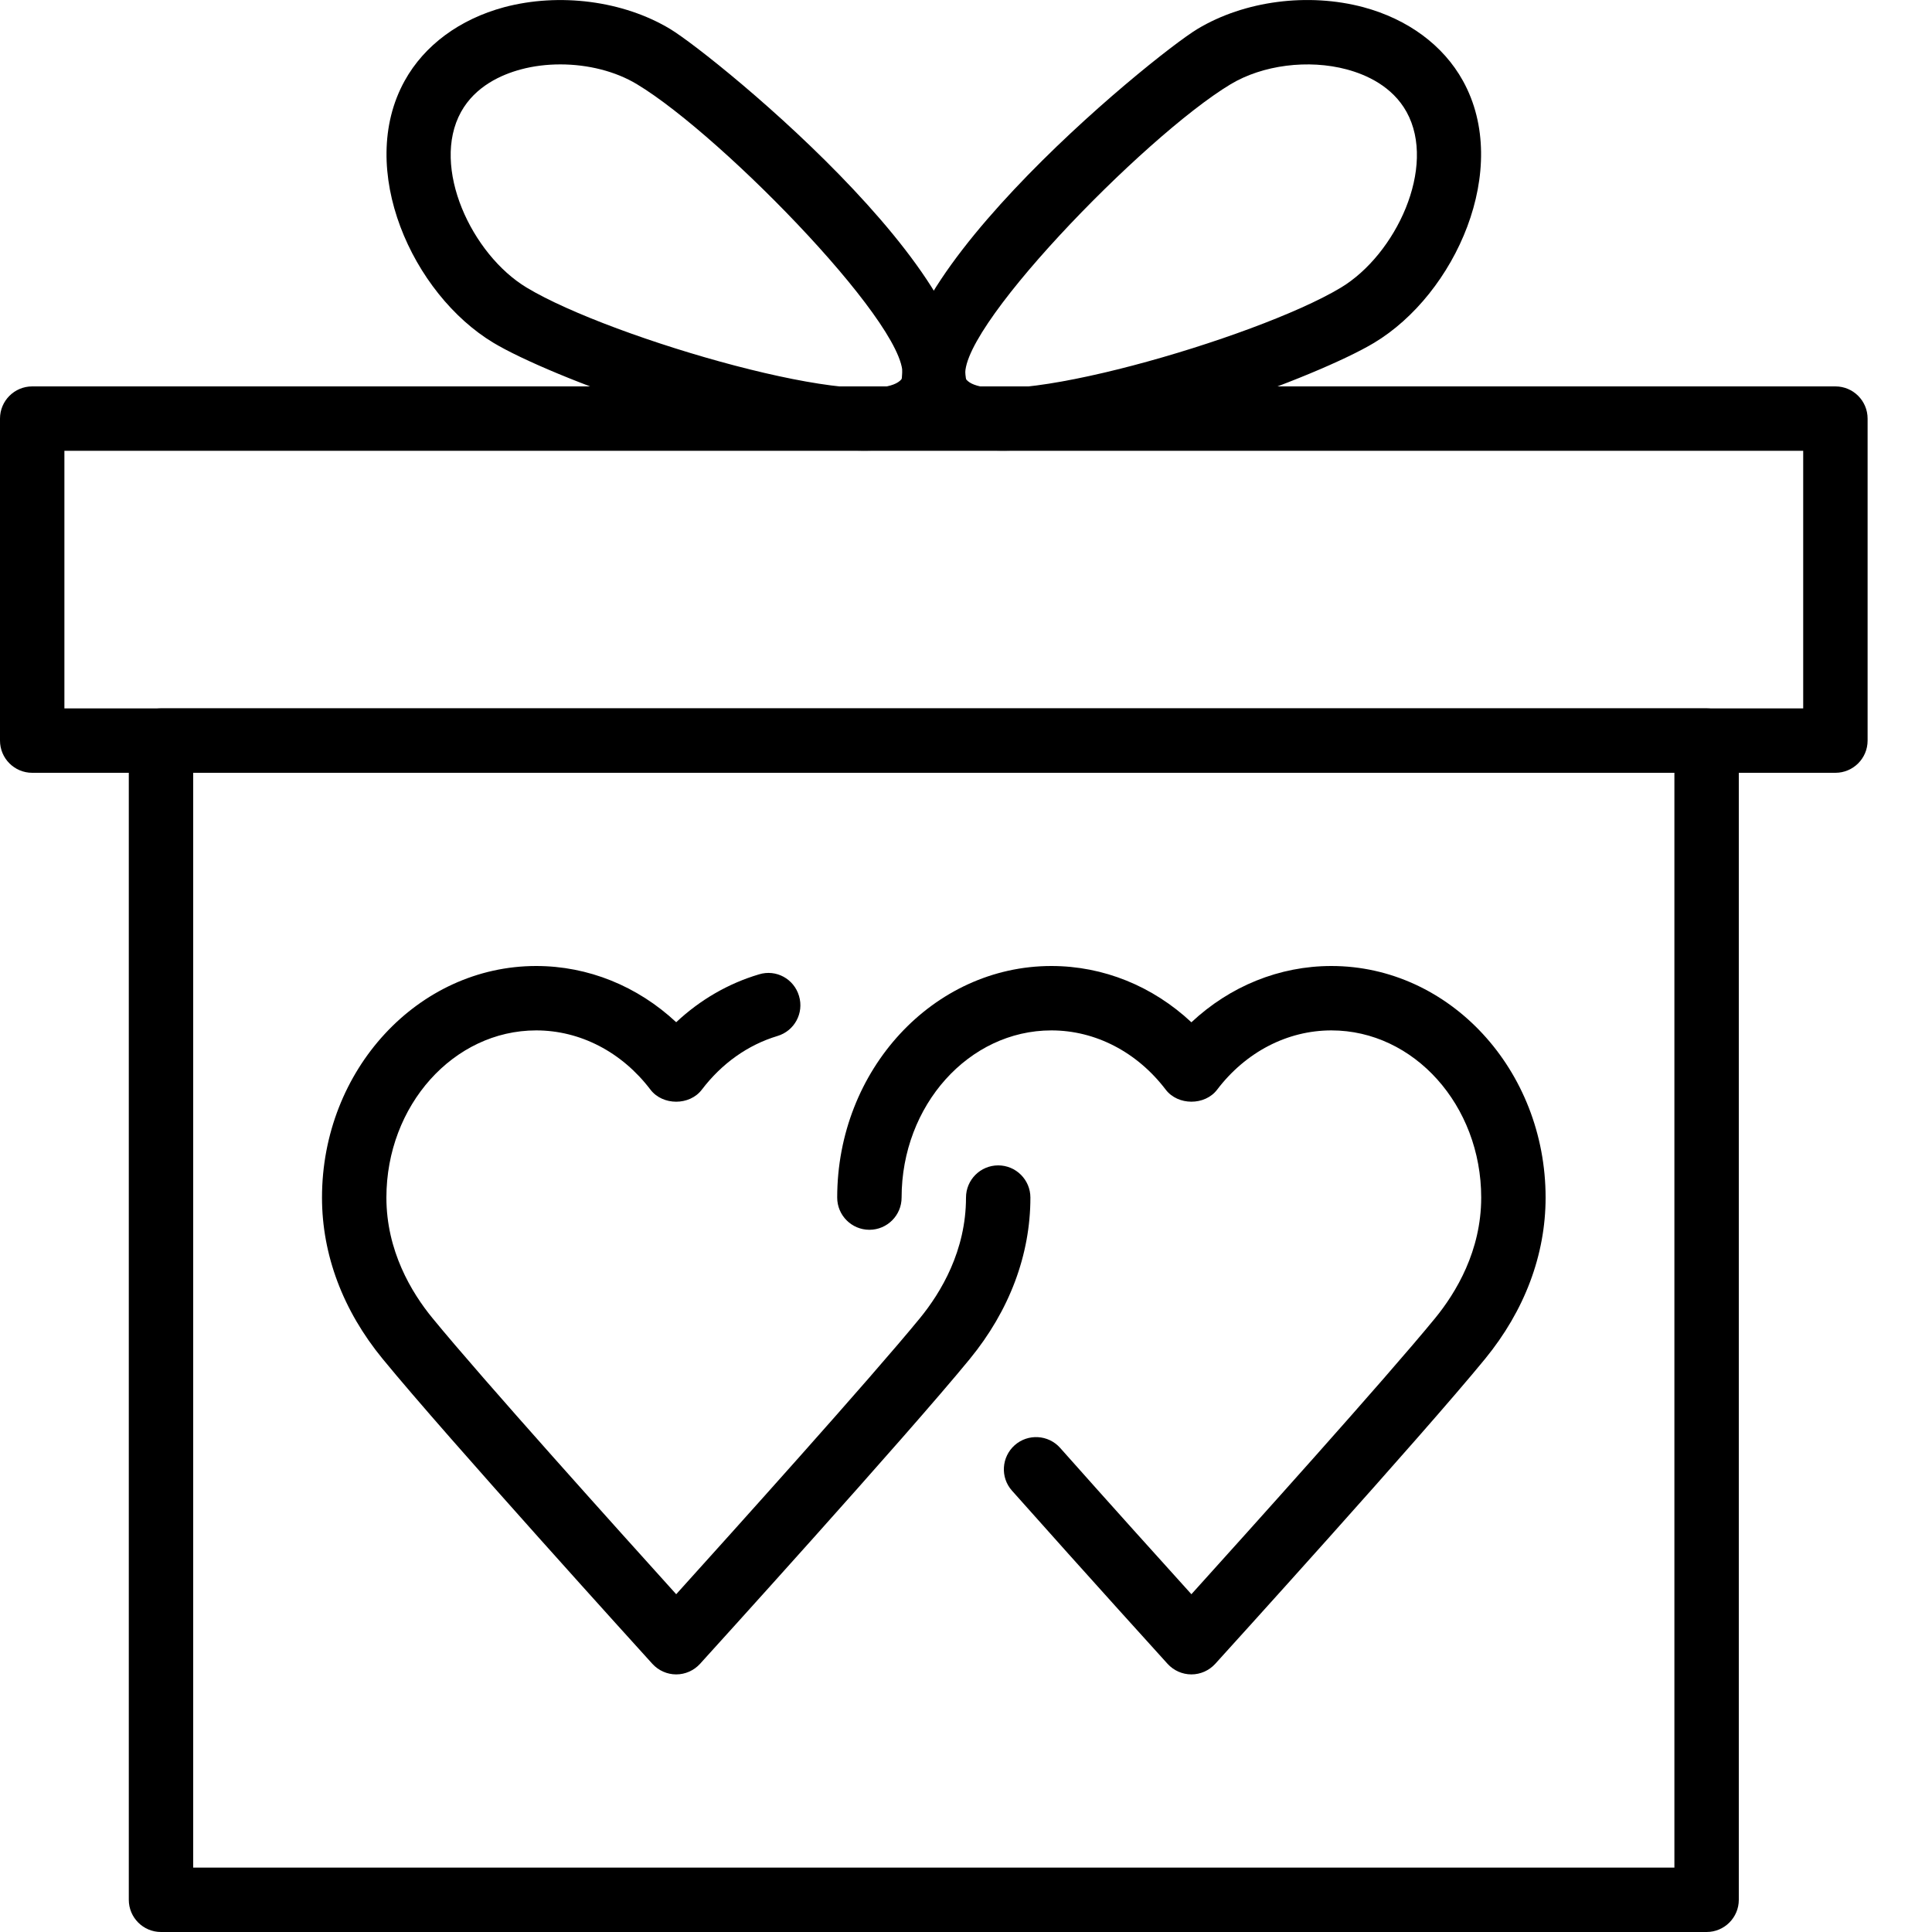 <?xml version="1.0" encoding="iso-8859-1"?>
<!-- Generator: Adobe Illustrator 19.2.1, SVG Export Plug-In . SVG Version: 6.00 Build 0)  -->
<svg version="1.1" xmlns="http://www.w3.org/2000/svg" xmlns:xlink="http://www.w3.org/1999/xlink" x="0px" y="0px"
	 viewBox="0 0 30 30" style="enable-background:new 0 0 30 30;" xml:space="preserve">
<g id="Engagement_1">
</g>
<g id="Engagement_2">
</g>
<g id="Wedding_Ring">
</g>
<g id="Church">
</g>
<g id="Church_Bells">
</g>
<g id="Wedding_Altar_1">
</g>
<g id="Wedding_Altar_2">
</g>
<g id="Bow-Tie">
</g>
<g id="Wedding_Tiara">
</g>
<g id="Wedding_Bouquet">
</g>
<g id="Wedding_Decoration_1">
</g>
<g id="Wedding_Decoration_2">
</g>
<g id="Wedding_Way_Sign">
</g>
<g id="Wedding_Date">
</g>
<g id="Wedding_Invitation">
</g>
<g id="Wedding_Invitation_2">
</g>
<g id="Bride">
</g>
<g id="Groom">
</g>
<g id="Mariage_Couple">
</g>
<g id="Wedding_Planner_Book">
</g>
<g id="Wedding_Cake_1">
</g>
<g id="Wedding_Cake_2">
</g>
<g id="Wedding_Cake_3">
</g>
<g id="Cake_Slice">
</g>
<g id="Marriage_Settlement">
</g>
<g id="Glass_Decoration">
</g>
<g id="Cutlery_Decoration">
</g>
<g id="Celebration_Glasses">
</g>
<g id="Wedding_Photo">
</g>
<g id="Wedding_Present_1">
	<g>
		<g>
			<path d="M26.5,30h-24C2.224,30,2,29.776,2,29.5v-18C2,11.224,2.224,11,2.5,11h24c0.276,0,0.5,0.224,0.5,0.5v18
				C27,29.776,26.776,30,26.5,30z M3,29h23V12H3V29z"/>
		</g>
		<g>
			<path d="M28.5,12h-28C0.224,12,0,11.776,0,11.5v-5C0,6.224,0.224,6,0.5,6h28C28.776,6,29,6.224,29,6.5v5
				C29,11.776,28.776,12,28.5,12z M1,11h27V7H1V11z"/>
		</g>
		<g>
			<path d="M10.5,26c-0.141,0-0.275-0.06-0.37-0.164c-0.13-0.143-3.19-3.516-4.188-4.735C5.325,20.35,5,19.483,5,18.596
				C5,16.613,6.492,15,8.326,15c0.807,0,1.574,0.313,2.174,0.873c0.37-0.347,0.807-0.601,1.285-0.743
				c0.268-0.083,0.544,0.071,0.622,0.335c0.08,0.265-0.07,0.543-0.335,0.622c-0.459,0.138-0.864,0.426-1.174,0.833
				c-0.189,0.25-0.607,0.249-0.797,0.001C9.657,16.336,9.01,16,8.326,16C7.044,16,6,17.164,6,18.596
				c0,0.826,0.389,1.474,0.715,1.871c0.78,0.953,2.92,3.33,3.785,4.288c0.865-0.958,3.005-3.335,3.785-4.287
				C14.611,20.069,15,19.422,15,18.596c0-0.276,0.224-0.5,0.5-0.5s0.5,0.224,0.5,0.5c0,0.888-0.325,1.754-0.941,2.506
				C14.061,22.32,11,25.693,10.87,25.836C10.775,25.94,10.641,26,10.5,26z"/>
		</g>
		<g>
			<path d="M18.5,26c-0.141,0-0.275-0.06-0.37-0.164c0,0-1.24-1.366-2.416-2.689c-0.184-0.206-0.164-0.522,0.042-0.706
				c0.205-0.182,0.522-0.165,0.706,0.042c0.777,0.875,1.584,1.77,2.038,2.272c0.865-0.958,3.005-3.335,3.785-4.287
				C22.611,20.069,23,19.422,23,18.596C23,17.164,21.956,16,20.674,16c-0.684,0-1.331,0.336-1.775,0.921
				c-0.189,0.248-0.607,0.248-0.797,0C17.657,16.336,17.01,16,16.326,16C15.044,16,14,17.164,14,18.596c0,0.276-0.224,0.5-0.5,0.5
				s-0.5-0.224-0.5-0.5C13,16.613,14.492,15,16.326,15c0.808,0,1.574,0.313,2.174,0.874C19.1,15.313,19.866,15,20.674,15
				C22.508,15,24,16.613,24,18.596c0,0.888-0.325,1.754-0.941,2.506C22.061,22.32,19,25.693,18.87,25.836
				C18.775,25.94,18.641,26,18.5,26z"/>
		</g>
		<g>
			<path d="M13.408,6.998c-1.823,0-4.886-1.158-5.744-1.674c-1.262-0.758-2.139-2.701-1.38-4.07
				c0.305-0.551,0.854-0.956,1.544-1.142c0.858-0.228,1.848-0.101,2.578,0.338l0,0c0.701,0.423,5.398,4.244,4.465,5.926
				c-0.146,0.265-0.402,0.447-0.759,0.543C13.91,6.974,13.672,6.998,13.408,6.998z M8.701,1C8.492,1,8.283,1.025,8.087,1.078
				C7.785,1.159,7.38,1.339,7.159,1.738C6.686,2.593,7.324,3.953,8.18,4.467c1.317,0.794,5.37,1.961,5.818,1.422
				c0.261-0.655-2.756-3.768-4.107-4.581l0,0C9.557,1.106,9.128,1,8.701,1z"/>
		</g>
		<g>
			<path d="M15.592,6.998c-0.264,0-0.502-0.024-0.704-0.079c-0.356-0.096-0.612-0.278-0.759-0.543
				c-0.934-1.682,3.764-5.503,4.465-5.926l0,0c0.73-0.439,1.72-0.567,2.578-0.338c0.69,0.186,1.239,0.591,1.544,1.142
				c0.759,1.369-0.118,3.313-1.38,4.07C20.478,5.84,17.415,6.998,15.592,6.998z M19.109,1.308c-1.352,0.813-4.368,3.926-4.105,4.585
				c0.445,0.533,4.498-0.633,5.816-1.426c0.855-0.514,1.494-1.874,1.021-2.729c-0.221-0.399-0.626-0.579-0.928-0.66
				C20.315,0.918,19.607,1.009,19.109,1.308L19.109,1.308z"/>
		</g>
	</g>
</g>
<g id="Wedding_Present_2">
</g>
<g id="Wedding_Bouquet_2">
</g>
<g id="Hands_with_rings">
</g>
<g id="Wedding_Car">
</g>
<g id="Wedding_music">
</g>
<g id="wedding_party">
</g>
<g id="Confetti_1">
</g>
<g id="Confetti_2">
</g>
</svg>
